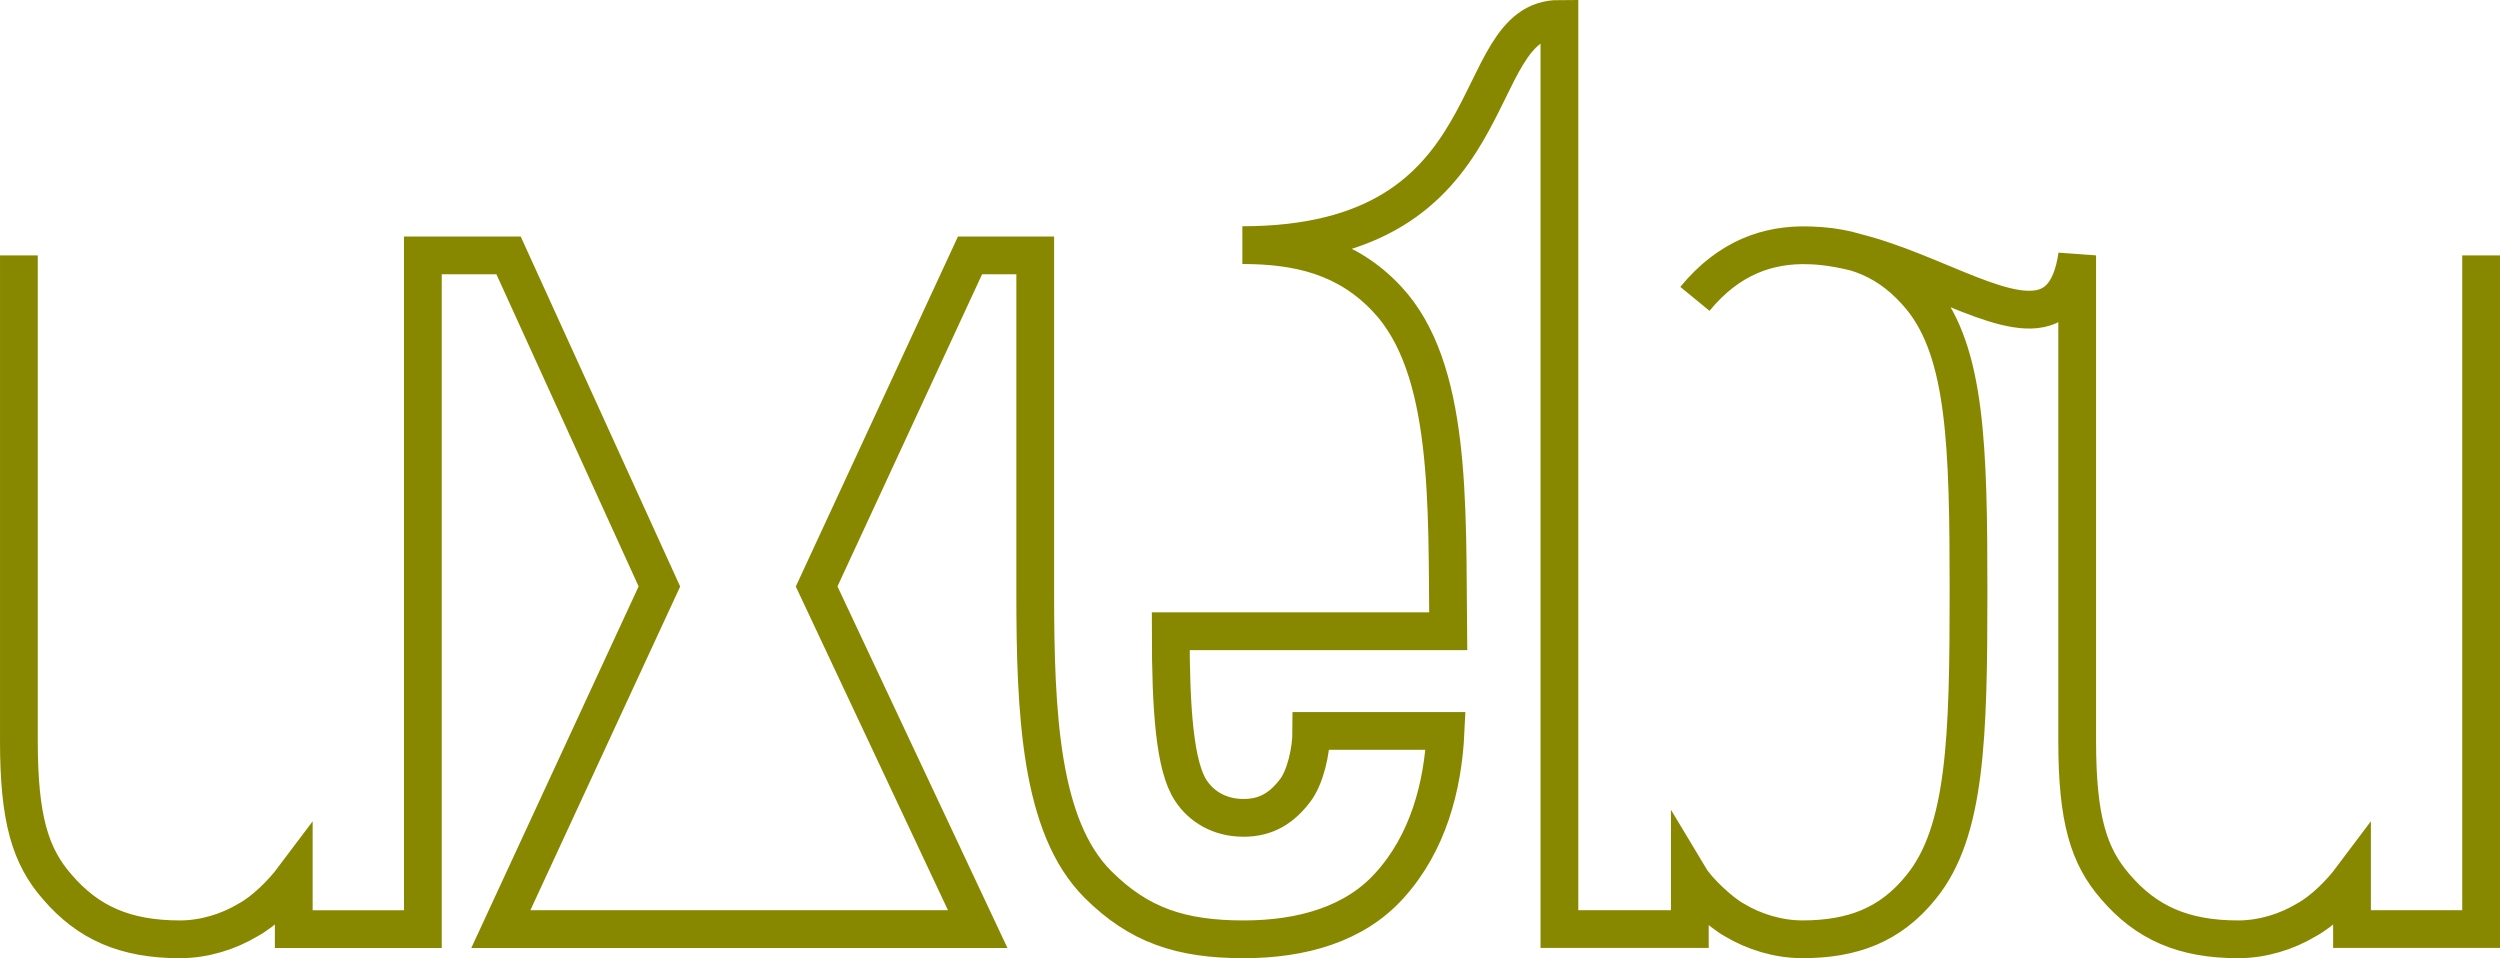 <?xml version="1.0" encoding="utf-8"?>
<!-- Generator: Adobe Illustrator 13.0.2, SVG Export Plug-In . SVG Version: 6.00 Build 14948)  -->
<!DOCTYPE svg PUBLIC "-//W3C//DTD SVG 1.0//EN" "http://www.w3.org/TR/2001/REC-SVG-20010904/DTD/svg10.dtd">
<svg version="1.0" id="Layer_1" xmlns="http://www.w3.org/2000/svg" xmlns:xlink="http://www.w3.org/1999/xlink" x="0px" y="0px"
	 width="240.209px" height="92.067px" viewBox="0 0 240.209 92.067" enable-background="new 0 0 240.209 92.067"
	 xml:space="preserve">
<g>
	<path fill="none" stroke="#888800" stroke-width="3.629" stroke-miterlimit="10" d="M173.173,23.565
		c5.034,0,8.475,1.461,11.424,5.027c4.299,5.281,4.546,14.249,4.546,28.249c0,14.002-0.247,23.094-4.546,28.375
		c-2.949,3.684-6.631,5.034-11.424,5.034c-2.337,0-4.669-0.735-6.51-1.844c-1.353-0.735-3.563-2.825-4.299-4.052v4.913h-12.529
		V1.814c-9.282,0-4.381,21.739-30.465,21.739c5.404,0,10.074,1.105,13.882,5.16c6.266,6.633,5.771,19.774,5.896,31.938h-26.66
		c0,7.367,0.368,13.021,1.964,15.353c0.982,1.474,2.702,2.579,5.039,2.579c2.211,0,3.685-0.982,4.913-2.579
		c0.982-1.227,1.597-3.806,1.597-5.772h12.897c-0.247,5.402-1.721,10.812-5.402,14.864c-3.316,3.682-8.354,5.157-14.005,5.157
		c-6.019,0-10.073-1.35-14.004-5.281c-5.528-5.527-6.019-16.337-6.019-28.13V24.538h-6.263l-14.74,31.812l15.476,32.92H48.123
		l15.234-32.92L48.863,24.538H40.63v64.735H28.225v-4.916c-1.106,1.474-2.826,3.193-4.422,4.053
		c-1.844,1.107-4.176,1.843-6.51,1.843c-5.281,0-8.842-1.597-11.791-5.034c-2.582-2.949-3.687-6.51-3.687-14.005V24.538
		 M162.853,28.716c13.161-16.03,34.355,11.972,36.731-4.178v46.676c0,7.495,1.103,11.056,3.682,14.005
		c2.949,3.438,6.51,5.034,11.791,5.034c2.337,0,4.669-0.735,6.513-1.843c1.597-0.856,3.314-2.577,4.42-4.053v4.913h12.405V24.538"/>
</g>
</svg>
